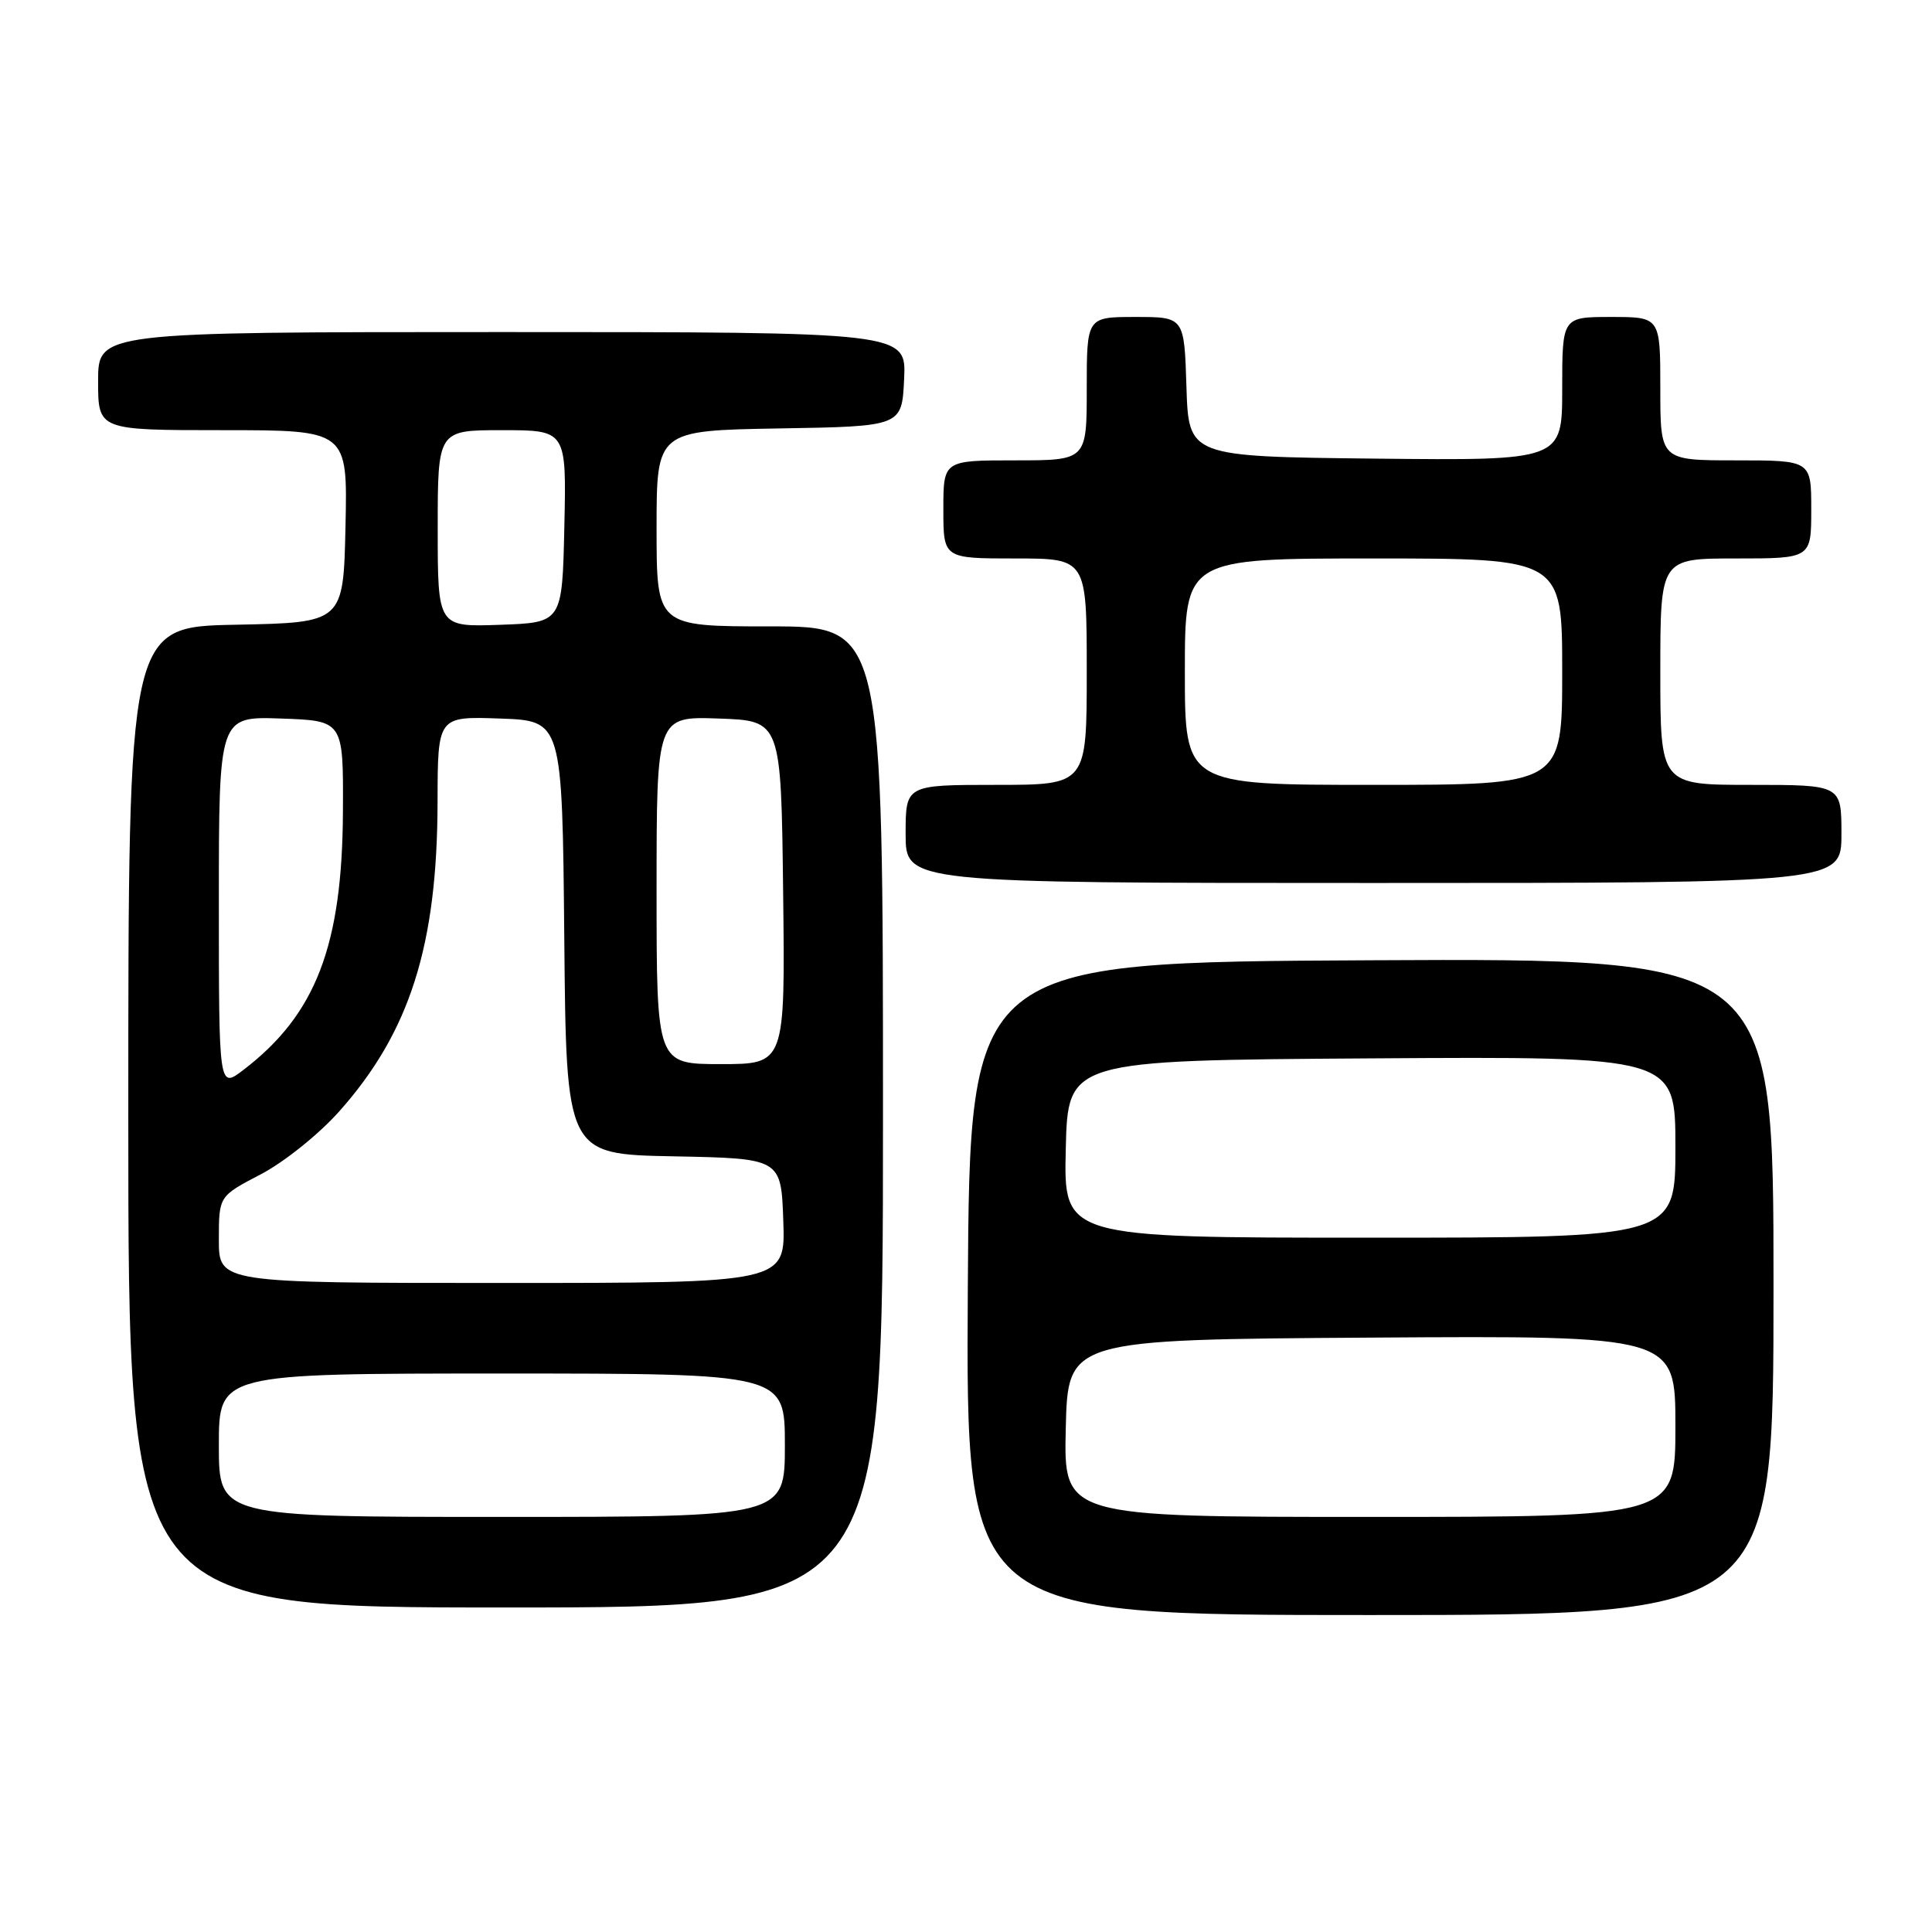 <?xml version="1.0" encoding="UTF-8" standalone="no"?>
<!DOCTYPE svg PUBLIC "-//W3C//DTD SVG 1.1//EN" "http://www.w3.org/Graphics/SVG/1.1/DTD/svg11.dtd" >
<svg xmlns="http://www.w3.org/2000/svg" xmlns:xlink="http://www.w3.org/1999/xlink" version="1.1" viewBox="0 0 256 256">
 <g >
 <path fill="currentColor"
d=" M 235.00 170.49 C 235.00 126.98 235.00 126.98 181.75 127.24 C 128.50 127.50 128.50 127.50 128.24 170.75 C 127.98 214.00 127.98 214.00 181.49 214.00 C 235.00 214.00 235.00 214.00 235.00 170.49 Z  M 117.00 148.00 C 117.00 83.00 117.00 83.00 102.00 83.00 C 87.00 83.00 87.00 83.00 87.00 70.02 C 87.00 57.05 87.00 57.05 103.25 56.77 C 119.50 56.50 119.50 56.50 119.80 50.25 C 120.10 44.00 120.10 44.00 66.55 44.00 C 13.00 44.00 13.00 44.00 13.00 50.50 C 13.00 57.00 13.00 57.00 29.53 57.00 C 46.06 57.00 46.06 57.00 45.78 69.75 C 45.50 82.50 45.50 82.50 31.25 82.78 C 17.00 83.05 17.00 83.05 17.00 148.03 C 17.00 213.00 17.00 213.00 67.00 213.00 C 117.00 213.00 117.00 213.00 117.00 148.00 Z  M 244.00 110.50 C 244.00 104.00 244.00 104.00 232.00 104.00 C 220.00 104.00 220.00 104.00 220.00 89.00 C 220.00 74.00 220.00 74.00 230.00 74.00 C 240.00 74.00 240.00 74.00 240.00 67.50 C 240.00 61.00 240.00 61.00 230.00 61.00 C 220.00 61.00 220.00 61.00 220.00 51.50 C 220.00 42.00 220.00 42.00 213.50 42.00 C 207.00 42.00 207.00 42.00 207.00 51.52 C 207.00 61.03 207.00 61.03 182.25 60.77 C 157.50 60.50 157.50 60.50 157.21 51.25 C 156.92 42.00 156.92 42.00 150.46 42.00 C 144.00 42.00 144.00 42.00 144.00 51.50 C 144.00 61.00 144.00 61.00 134.50 61.00 C 125.00 61.00 125.00 61.00 125.00 67.50 C 125.00 74.00 125.00 74.00 134.50 74.00 C 144.00 74.00 144.00 74.00 144.00 89.00 C 144.00 104.00 144.00 104.00 132.00 104.00 C 120.00 104.00 120.00 104.00 120.00 110.50 C 120.00 117.00 120.00 117.00 182.00 117.00 C 244.00 117.00 244.00 117.00 244.00 110.50 Z  M 141.22 189.25 C 141.50 177.50 141.50 177.50 181.75 177.24 C 222.00 176.98 222.00 176.98 222.00 188.99 C 222.00 201.00 222.00 201.00 181.47 201.00 C 140.94 201.00 140.94 201.00 141.22 189.25 Z  M 141.22 152.25 C 141.50 140.50 141.50 140.50 181.75 140.24 C 222.00 139.98 222.00 139.98 222.00 151.99 C 222.00 164.00 222.00 164.00 181.47 164.00 C 140.94 164.00 140.94 164.00 141.22 152.25 Z  M 29.00 191.50 C 29.00 182.00 29.00 182.00 66.50 182.00 C 104.00 182.00 104.00 182.00 104.00 191.50 C 104.00 201.00 104.00 201.00 66.50 201.00 C 29.00 201.00 29.00 201.00 29.00 191.50 Z  M 29.00 164.25 C 29.00 158.50 29.00 158.50 34.56 155.60 C 37.64 153.99 42.24 150.30 44.91 147.31 C 54.31 136.77 57.95 125.30 57.98 106.21 C 58.00 94.92 58.00 94.92 66.25 95.21 C 74.50 95.50 74.50 95.50 74.77 124.22 C 75.03 152.95 75.03 152.95 89.27 153.22 C 103.50 153.50 103.50 153.50 103.79 161.75 C 104.08 170.00 104.08 170.00 66.54 170.00 C 29.00 170.00 29.00 170.00 29.00 164.25 Z  M 29.00 119.59 C 29.00 94.92 29.00 94.92 37.25 95.21 C 45.50 95.50 45.50 95.50 45.44 107.50 C 45.36 125.32 41.85 134.44 32.25 141.77 C 29.00 144.26 29.00 144.26 29.00 119.59 Z  M 87.00 117.96 C 87.00 94.92 87.00 94.92 95.25 95.21 C 103.50 95.50 103.50 95.50 103.77 118.25 C 104.04 141.00 104.04 141.00 95.52 141.00 C 87.00 141.00 87.00 141.00 87.00 117.96 Z  M 58.00 70.04 C 58.00 57.00 58.00 57.00 66.53 57.00 C 75.06 57.00 75.06 57.00 74.78 69.75 C 74.50 82.50 74.50 82.50 66.25 82.79 C 58.00 83.08 58.00 83.08 58.00 70.04 Z  M 157.00 89.00 C 157.00 74.00 157.00 74.00 182.00 74.00 C 207.00 74.00 207.00 74.00 207.00 89.00 C 207.00 104.00 207.00 104.00 182.00 104.00 C 157.00 104.00 157.00 104.00 157.00 89.00 Z "/>
</g>
</svg>